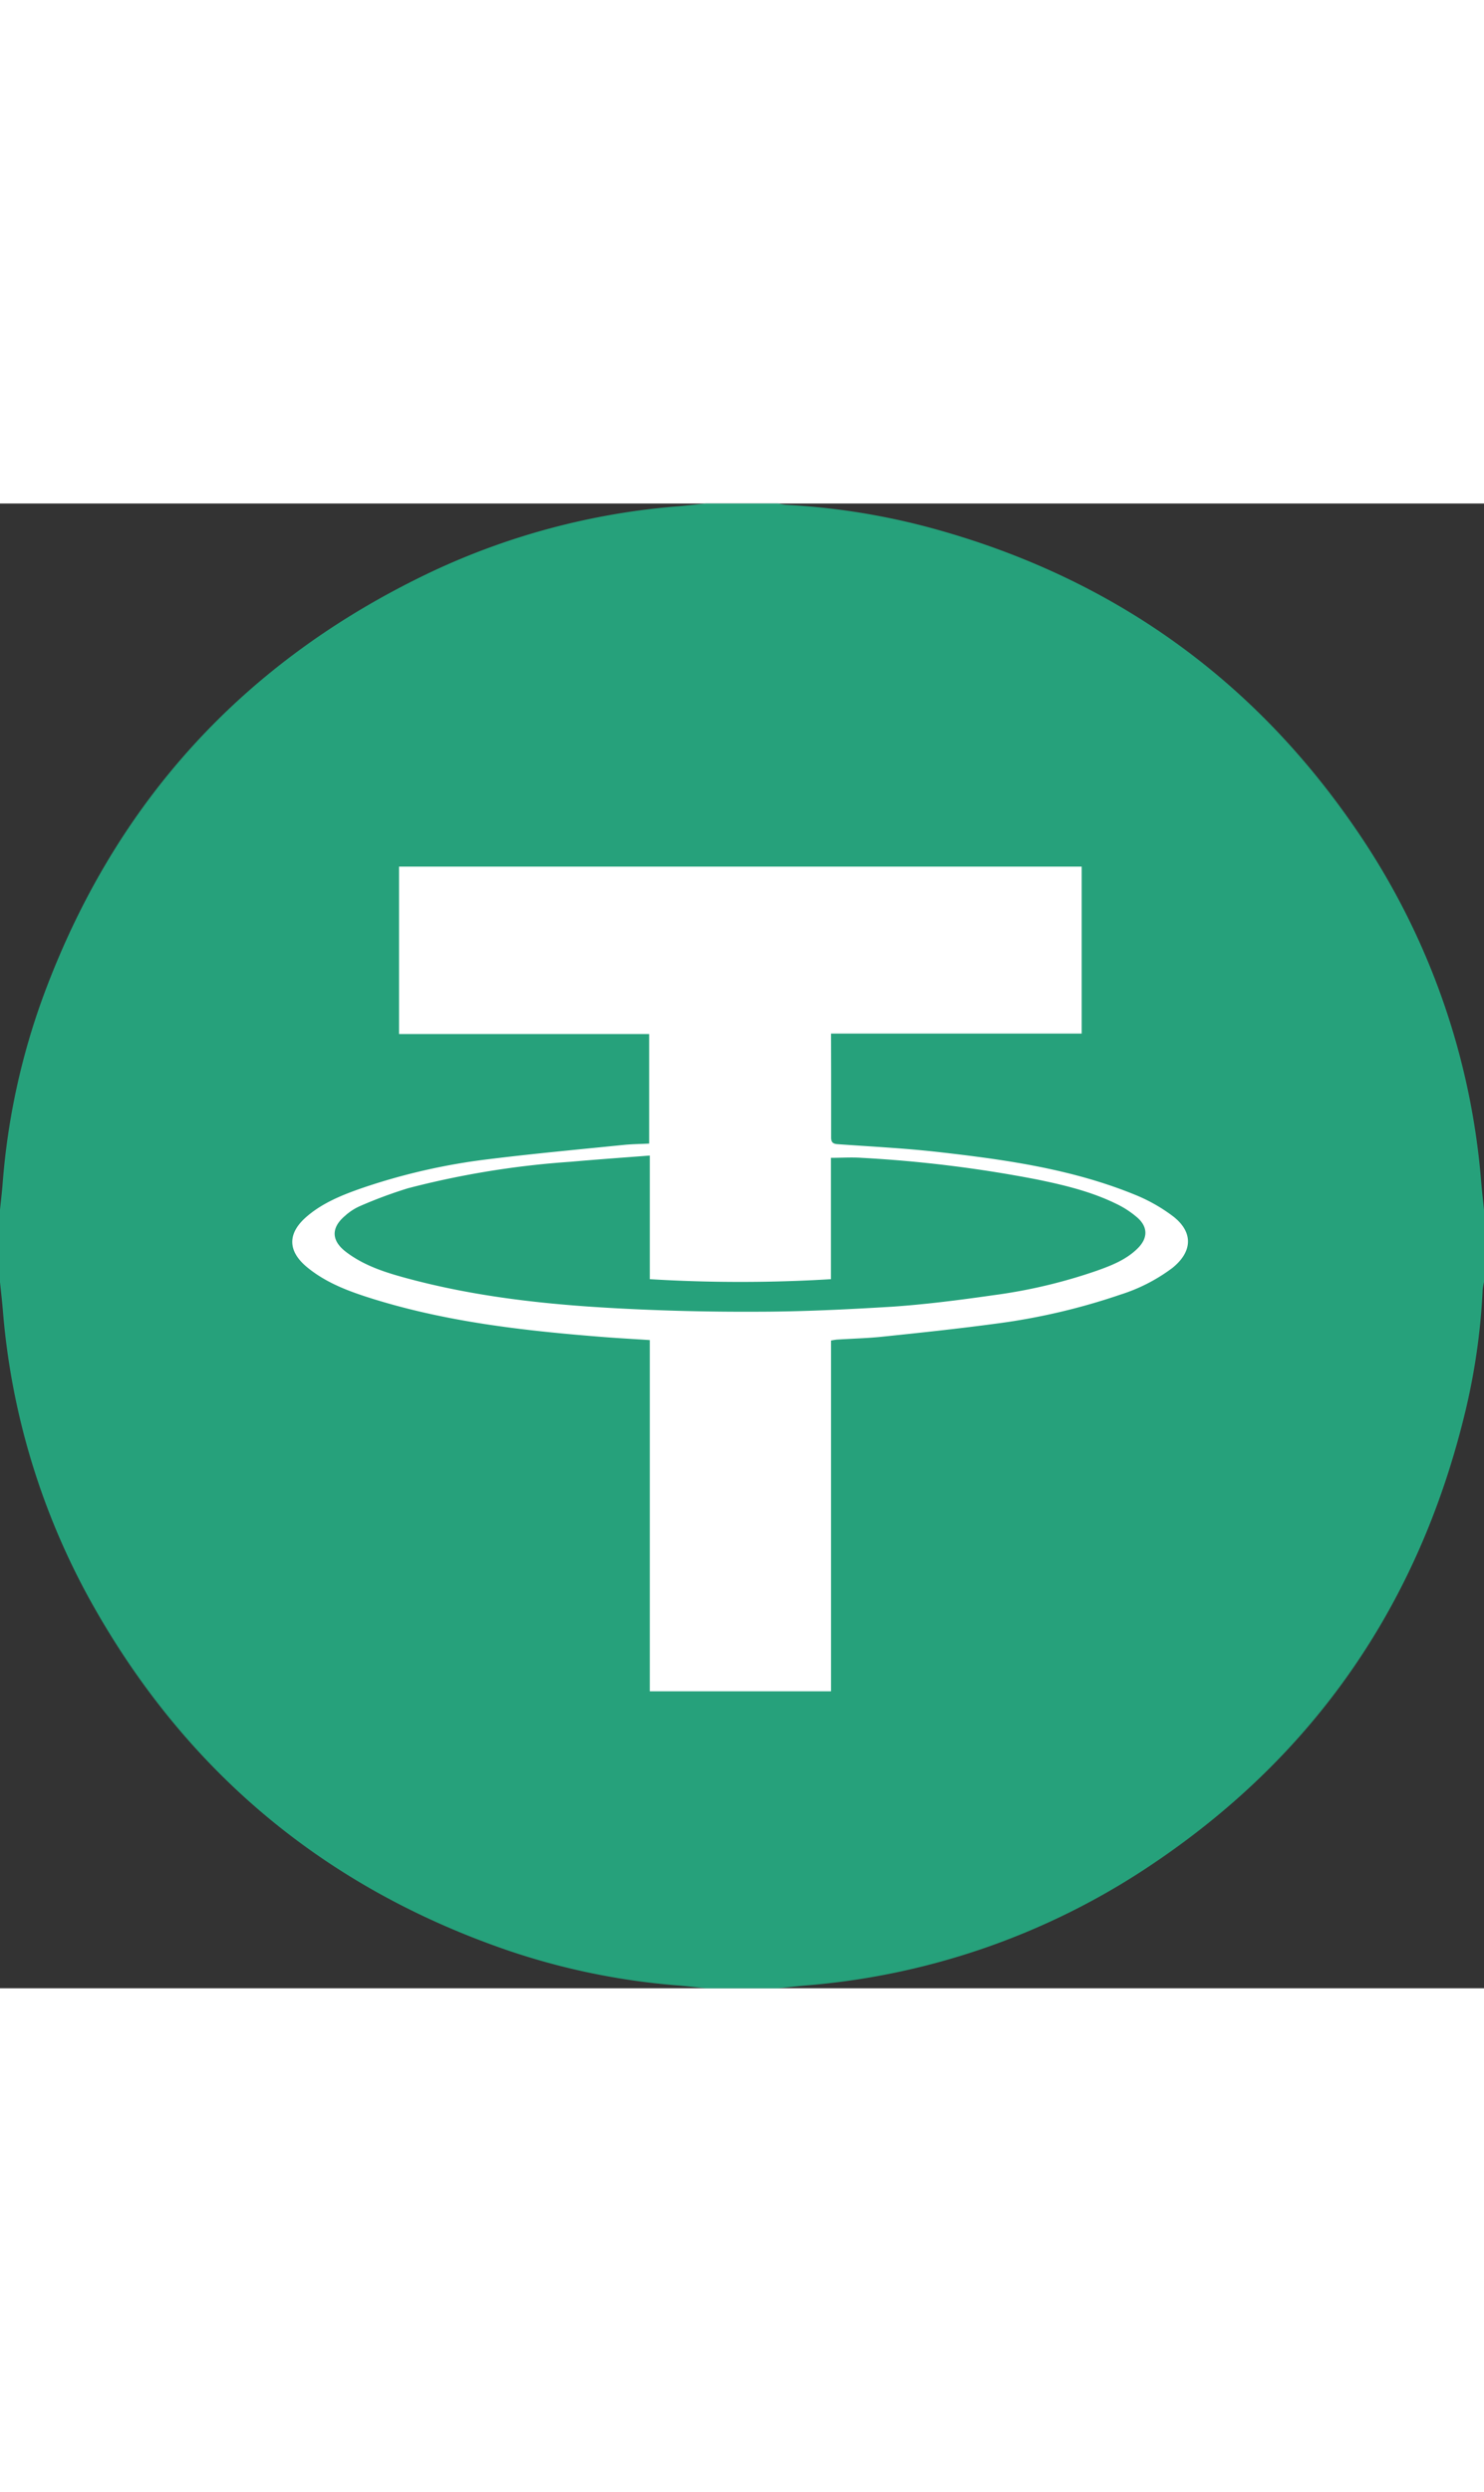 <svg xmlns="http://www.w3.org/2000/svg" width="20.935" height="35.134" viewBox="0 0 300 300"><rect x="0" y="0" width="300" height="300" fill="#333333" stroke="none"/><defs><style>.cls-1{fill:#fff;}.cls-2{fill:#26a17b;}</style></defs><title>Asset 1</title><g id="Layer_2" data-name="Layer 2"><g id="Buttons"><path class="cls-1" d="M287.5,138.2a134.8,134.8,0,0,0-22.78-64.9C245.47,44.81,219.15,26,186,16.76a128.53,128.53,0,0,0-27.83-4.53,12.06,12.06,0,0,1-1.44-.25H143.26c-1.69.17-3.38.37-5.07.51a132.47,132.47,0,0,0-46,12.22Q40,49.4,20,103.63a129.8,129.8,0,0,0-7.52,34.58c-.13,1.68-.34,3.37-.51,5v13.48c.17,1.68.37,3.37.51,5.06a133.56,133.56,0,0,0,16,53.71c17.53,31.92,43.65,53.75,78.12,65.52a130,130,0,0,0,31.53,6.47c1.69.14,3.38.34,5.07.52h13.48c1.69-.18,3.38-.37,5.07-.52a134.26,134.26,0,0,0,63.3-21.74c31.19-20.54,50.95-49.18,59.56-85.49a121.79,121.79,0,0,0,3.1-22.09,10.34,10.34,0,0,1,.25-1.44V143.26C287.85,141.57,287.65,139.89,287.5,138.2Z"/><path class="cls-2" d="M157.32,300H142.68c-1.84-.19-3.67-.41-5.51-.56a141.11,141.11,0,0,1-34.27-7Q46.7,273.23,18,221.2A145.11,145.11,0,0,1,.56,162.82C.4,161,.19,159.16,0,157.32V142.68c.19-1.84.41-3.66.55-5.5A141,141,0,0,1,8.73,99.6Q30.44,40.75,87.15,13.83a143.75,143.75,0,0,1,50-13.27C139,.4,140.84.19,142.68,0h14.64a14.49,14.49,0,0,0,1.58.27,140,140,0,0,1,30.23,4.92c36,10,64.63,30.49,85.55,61.46a146.43,146.43,0,0,1,24.76,70.52c.16,1.84.37,3.67.56,5.51v14.64a14.32,14.32,0,0,0-.27,1.57,132,132,0,0,1-3.37,24c-9.35,39.47-30.83,70.6-64.73,92.92a146,146,0,0,1-68.8,23.63C161,299.6,159.16,299.81,157.32,300ZM168,107.1h50.67V73.37h-138V107.2h50.56v22.13c-1.76.09-3.46.1-5.15.27-9.07.92-18.15,1.75-27.19,2.87a125.37,125.37,0,0,0-25.71,5.85c-4,1.39-8,3-11.22,5.8-3.88,3.36-3.82,6.94.12,10.19,3.72,3.07,8.14,4.76,12.64,6.19,15.48,4.91,31.49,6.68,47.58,7.94,3,.23,5.91.39,9.06.59V240H168V169.13a10.93,10.93,0,0,1,1.12-.19c3.11-.2,6.24-.27,9.34-.6,7.47-.78,14.93-1.56,22.37-2.56a129.44,129.44,0,0,0,25.69-5.94A35,35,0,0,0,237,154.46c4.16-3.34,4.25-7.35,0-10.54a33.8,33.8,0,0,0-7.33-4.16c-12.87-5.3-26.53-7.21-40.23-8.75-6.68-.75-13.41-1.08-20.13-1.56-1-.07-1.3-.44-1.29-1.43,0-4.25,0-8.49,0-12.74ZM115.45,133a178.3,178.3,0,0,0-32.95,5.35A91.93,91.93,0,0,0,72.68,142a11.35,11.35,0,0,0-2.92,1.92c-2.86,2.41-2.81,5,.16,7.28,3.59,2.75,7.82,4.12,12.09,5.28,13.84,3.77,28,5.33,42.28,6.11q14.25.78,28.53.71c9.12,0,18.25-.45,27.35-1,6.85-.46,13.68-1.34,20.48-2.31A106.62,106.62,0,0,0,221.78,155c3-1.07,5.94-2.23,8.24-4.53,2-2,2.07-4.2,0-6.1a18.82,18.82,0,0,0-4.24-2.81c-5.14-2.54-10.68-3.86-16.26-5a259.36,259.36,0,0,0-35.35-4.35c-2-.14-4,0-6.19,0v24.52a304.35,304.35,0,0,1-36.62,0V131.75C125.85,132.17,120.65,132.54,115.45,133Z"/></g></g></svg>